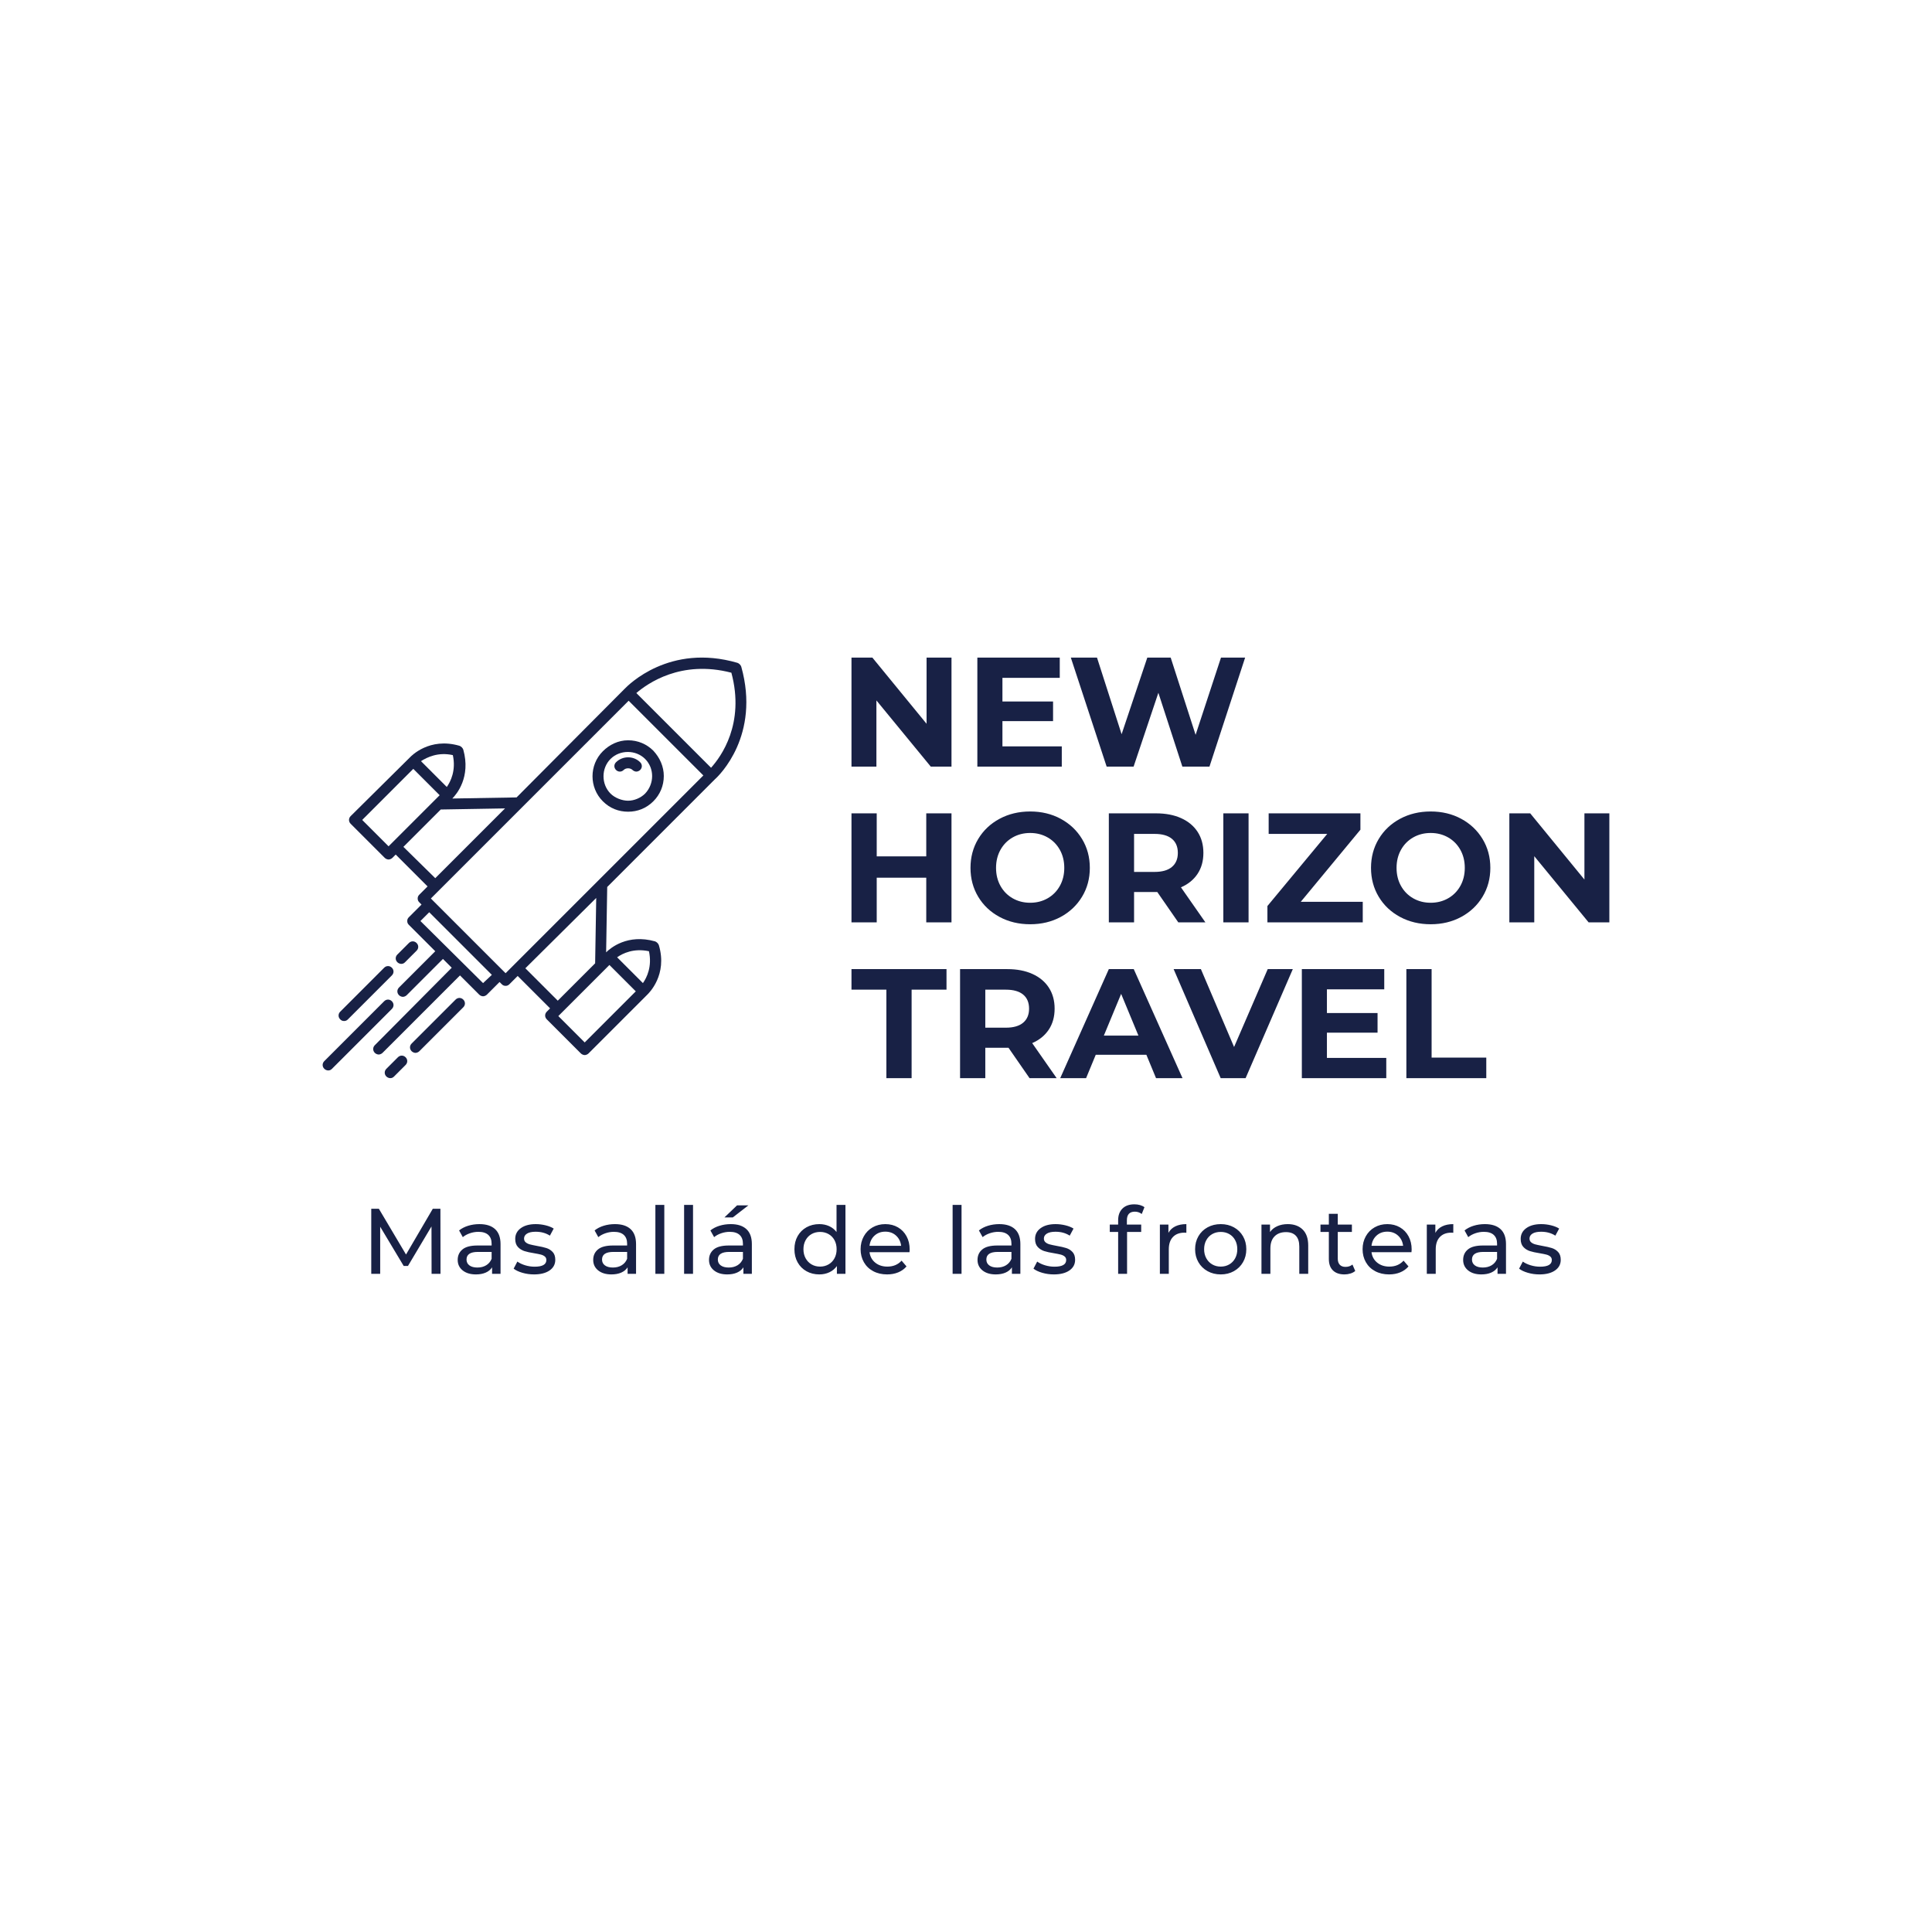 <svg version="1.1" preserveAspectRatio="none" xmlns="http://www.w3.org/2000/svg" width="500" height="500" viewBox="0 0 500 500"><rect width="100%" height="100%" fill="#FFFFFF" fill-opacity="1"/><svg viewBox="-12.167 107.793 367.137 176" width="333" height="159.635" x="83.5px" y="170.182px" xmlns="http://www.w3.org/2000/svg" xmlns:xlink="http://www.w3.org/1999/xlink" preserveAspectRatio="none"><defs></defs><style>.companyName {fill:#182145;fill-opacity:1;}.icon1 {fill:#182145;fill-opacity:1;}.icon2 {fill:#E35B34;fill-opacity:1;}.icon3 {fill:#E3D454;fill-opacity:1;}.icon3-str {stroke:#E3D454;stroke-opacity:1;}.text {fill:#182145;fill-opacity:1;}</style><g opacity="1" transform="rotate(0 -12.167 107.793)">
<svg width="120.895" height="120" x="-12.167" y="107.793" version="1.1" preserveAspectRatio="none" viewBox="11.8 12.246 77.125 76.555">
  <g transform="matrix(1 0 0 1 0 0)" class="icon1"><path d="M66.8,17.9C66.8,17.9,66.8,17.9,66.8,17.9L47.1,37.7l-11.7,0.2c0.8-0.8,3.4-3.9,2-8.9c-0.1-0.3-0.4-0.6-0.7-0.7  c-5.5-1.6-8.8,1.9-9,2.1L16.9,41.1c-0.4,0.4-0.4,1,0,1.4l6.2,6.2c0.2,0.2,0.5,0.3,0.7,0.3s0.5-0.1,0.7-0.3l0.6-0.6l5.8,5.8l-1.5,1.5  c-0.2,0.2-0.3,0.4-0.3,0.7s0.1,0.5,0.3,0.7l0.4,0.4l-2.3,2.3c-0.2,0.2-0.3,0.4-0.3,0.7s0.1,0.5,0.3,0.7l4.8,4.8l-6.6,6.6  c-0.4,0.4-0.4,1,0,1.4c0.2,0.2,0.5,0.3,0.7,0.3s0.5-0.1,0.7-0.3l6.6-6.6l1.6,1.6L21.3,82.8c-0.4,0.4-0.4,1,0,1.4  c0.2,0.2,0.5,0.3,0.7,0.3s0.5-0.1,0.7-0.3l14.1-14.1l3.5,3.5c0.2,0.2,0.5,0.3,0.7,0.3s0.5-0.1,0.7-0.3l2.3-2.3l0.4,0.4  c0.2,0.2,0.4,0.3,0.7,0.3s0.5-0.1,0.7-0.3l1.5-1.5l5.9,5.9l-0.6,0.6c-0.4,0.4-0.4,1,0,1.4l6.2,6.2c0.2,0.2,0.5,0.3,0.7,0.3  s0.5-0.1,0.7-0.3l10.7-10.7c0.3-0.3,3.7-3.6,2.1-9c-0.1-0.3-0.4-0.6-0.7-0.7c-5-1.4-8.1,1.2-8.9,2L63.6,54l19.6-19.6c0,0,0,0,0,0  c0.8-0.7,8.3-8,4.8-20.5c-0.1-0.3-0.4-0.6-0.7-0.7C74.9,9.6,67.4,17.3,66.8,17.9z M35.5,30c0.6,2.8-0.4,4.8-1.1,5.8l-4.7-4.7  C30.8,30.4,32.8,29.4,35.5,30z M19,41.8l9.3-9.3l4.8,4.8l-9.3,9.3L19,41.8z M26.5,46.7l6.8-6.8L45,39.7L32.3,52.4L26.5,46.7z   M41,71.5L29.6,60.2l1.6-1.6L42.6,70L41,71.5z M59.5,82.3l-4.8-4.8l9.3-9.3l4.8,4.8L59.5,82.3z M71.2,65.7c0.6,2.8-0.4,4.8-1.1,5.8  l-4.7-4.7C66.4,66.1,68.4,65.1,71.2,65.7z M61.4,67.9l-6.8,6.8l-5.9-5.9L61.6,56L61.4,67.9z M45.1,69.7L31.5,56.1l36-36l13.6,13.6  L45.1,69.7z M82.5,32.3L68.9,18.7c2-1.7,8.1-6.1,17.3-3.7C88.7,24.3,84.3,30.3,82.5,32.3z"></path><path d="M62.8,29.3c-2.5,2.5-2.5,6.6,0,9.1c1.3,1.3,2.9,1.9,4.6,1.9s3.3-0.6,4.6-1.9c1.2-1.2,1.9-2.8,1.9-4.6c0-1.7-0.7-3.3-1.9-4.6  c-1.2-1.2-2.8-1.9-4.6-1.9S64,28.1,62.8,29.3z M70.5,37c-0.8,0.8-2,1.3-3.1,1.3S65,37.8,64.2,37c-1.7-1.7-1.7-4.6,0-6.3  c1.7-1.7,4.6-1.7,6.3,0S72.2,35.2,70.5,37z"></path><path d="M65.2,32.7c0.4,0.4,1,0.4,1.4,0c0.4-0.4,1.2-0.4,1.6,0c0.2,0.2,0.5,0.3,0.7,0.3s0.5-0.1,0.7-0.3c0.4-0.4,0.4-1,0-1.4  c-1.2-1.2-3.2-1.2-4.4,0C64.8,31.7,64.8,32.3,65.2,32.7z"></path><path d="M26.1,68c0.3,0,0.5-0.1,0.7-0.3l2.1-2.1c0.4-0.4,0.4-1,0-1.4c-0.4-0.4-1-0.4-1.4,0l-2.1,2.1c-0.4,0.4-0.4,1,0,1.4  C25.6,67.9,25.9,68,26.1,68z"></path><path d="M12.8,87.4c0.3,0,0.5-0.1,0.7-0.3l10.9-10.9c0.4-0.4,0.4-1,0-1.4s-1-0.4-1.4,0L12.1,85.7c-0.4,0.4-0.4,1,0,1.4  C12.3,87.3,12.6,87.4,12.8,87.4z"></path><path d="M15.7,78.4c0.3,0,0.5-0.1,0.7-0.3l8-8c0.4-0.4,0.4-1,0-1.4s-1-0.4-1.4,0l-8,8c-0.4,0.4-0.4,1,0,1.4  C15.2,78.3,15.4,78.4,15.7,78.4z"></path><path d="M24.1,88.8c0.3,0,0.5-0.1,0.7-0.3l2.1-2.1c0.4-0.4,0.4-1,0-1.4s-1-0.4-1.4,0l-2.1,2.1c-0.4,0.4-0.4,1,0,1.4  C23.6,88.7,23.9,88.8,24.1,88.8z"></path><path d="M36,74.5l-8,8c-0.4,0.4-0.4,1,0,1.4c0.2,0.2,0.5,0.3,0.7,0.3s0.5-0.1,0.7-0.3l8-8c0.4-0.4,0.4-1,0-1.4S36.4,74.1,36,74.5z"></path></g>
</svg>
</g><g opacity="1" transform="rotate(0 138.727 107.793)">
<svg width="216.242" height="120" x="138.727" y="107.793" version="1.1" preserveAspectRatio="none" viewBox="3.32 -28 194.6 108">
  <g transform="matrix(1 0 0 1 0 0)" class="companyName"><path id="id-D6z1nYkh16" d="M22.60-28L29-28L29 0L23.68 0L9.72-17L9.72 0L3.32 0L3.32-28L8.68-28L22.60-11L22.60-28Z M42.08-5.20L57.32-5.20L57.32 0L35.64 0L35.64-28L56.80-28L56.80-22.80L42.08-22.80L42.08-16.72L55.08-16.72L55.08-11.68L42.08-11.68L42.08-5.20Z M98.20-28L104.40-28L95.24 0L88.28 0L82.12-18.96L75.76 0L68.84 0L59.64-28L66.36-28L72.68-8.32L79.28-28L85.28-28L91.68-8.16L98.20-28Z M22.52 12L29 12L29 40L22.52 40L22.52 28.52L9.80 28.52L9.80 40L3.32 40L3.32 12L9.80 12L9.80 23.04L22.52 23.04L22.52 12Z M49.20 40.48Q44.84 40.48 41.34 38.60Q37.84 36.72 35.86 33.42Q33.88 30.12 33.88 26L33.88 26Q33.88 21.88 35.86 18.58Q37.84 15.28 41.34 13.40Q44.84 11.52 49.20 11.52L49.20 11.52Q53.56 11.52 57.04 13.40Q60.52 15.28 62.52 18.58Q64.52 21.88 64.52 26L64.52 26Q64.52 30.12 62.52 33.42Q60.52 36.72 57.04 38.60Q53.56 40.48 49.20 40.48L49.20 40.48ZM49.20 34.96Q51.68 34.96 53.68 33.82Q55.68 32.68 56.82 30.64Q57.96 28.60 57.96 26L57.96 26Q57.96 23.40 56.82 21.36Q55.68 19.32 53.68 18.18Q51.68 17.04 49.20 17.04L49.20 17.04Q46.72 17.04 44.72 18.18Q42.72 19.32 41.58 21.36Q40.44 23.40 40.44 26L40.44 26Q40.44 28.60 41.58 30.64Q42.72 32.68 44.72 33.82Q46.72 34.96 49.20 34.96L49.20 34.96Z M94.20 40L87.24 40L81.84 32.20L81.52 32.20L75.88 32.20L75.88 40L69.40 40L69.40 12L81.52 12Q85.24 12 87.98 13.24Q90.72 14.48 92.20 16.76Q93.68 19.04 93.68 22.16L93.68 22.16Q93.68 25.28 92.18 27.54Q90.68 29.80 87.92 31L87.92 31L94.20 40ZM87.12 22.16Q87.12 19.80 85.60 18.54Q84.08 17.28 81.16 17.28L81.16 17.28L75.88 17.28L75.88 27.04L81.16 27.04Q84.08 27.04 85.60 25.76Q87.12 24.48 87.12 22.16L87.12 22.16Z M98.80 40L98.80 12L105.28 12L105.28 40L98.80 40Z M118.68 34.72L134.60 34.72L134.60 40L110.12 40L110.12 35.80L125.48 17.28L110.44 17.28L110.44 12L134 12L134 16.20L118.68 34.72Z M152.04 40.48Q147.68 40.48 144.18 38.60Q140.68 36.72 138.70 33.42Q136.72 30.12 136.72 26L136.72 26Q136.72 21.88 138.70 18.58Q140.68 15.28 144.18 13.40Q147.68 11.52 152.04 11.52L152.04 11.52Q156.40 11.52 159.88 13.40Q163.36 15.28 165.36 18.58Q167.36 21.88 167.36 26L167.36 26Q167.36 30.12 165.36 33.42Q163.36 36.72 159.88 38.60Q156.40 40.48 152.04 40.48L152.04 40.48ZM152.04 34.96Q154.52 34.96 156.52 33.82Q158.52 32.68 159.66 30.64Q160.80 28.60 160.80 26L160.80 26Q160.80 23.40 159.66 21.36Q158.52 19.32 156.52 18.18Q154.52 17.04 152.04 17.04L152.04 17.04Q149.56 17.04 147.56 18.18Q145.56 19.32 144.42 21.36Q143.28 23.40 143.28 26L143.28 26Q143.28 28.60 144.42 30.64Q145.56 32.68 147.56 33.82Q149.56 34.96 152.04 34.96L152.04 34.96Z M191.52 12L197.92 12L197.92 40L192.60 40L178.64 23L178.64 40L172.24 40L172.24 12L177.60 12L191.52 29L191.52 12Z M12.28 80L12.28 57.28L3.32 57.28L3.32 52L27.72 52L27.72 57.28L18.76 57.28L18.76 80L12.28 80Z M56 80L49.04 80L43.64 72.20L43.32 72.20L37.68 72.20L37.68 80L31.20 80L31.20 52L43.32 52Q47.04 52 49.78 53.24Q52.52 54.48 54 56.76Q55.48 59.04 55.48 62.16L55.48 62.16Q55.48 65.28 53.98 67.54Q52.48 69.80 49.72 71L49.72 71L56 80ZM48.92 62.16Q48.92 59.80 47.40 58.54Q45.88 57.28 42.96 57.28L42.96 57.28L37.68 57.28L37.68 67.04L42.96 67.04Q45.88 67.04 47.40 65.76Q48.92 64.48 48.92 62.16L48.92 62.16Z M81.52 80L79.04 74L66.04 74L63.56 80L56.92 80L69.40 52L75.80 52L88.32 80L81.52 80ZM68.12 69.08L77 69.08L72.56 58.36L68.12 69.08Z M110.20 52L116.64 52L104.52 80L98.12 80L86.04 52L93.04 52L101.56 72L110.20 52Z M125.40 74.80L140.64 74.80L140.64 80L118.96 80L118.96 52L140.12 52L140.12 57.20L125.40 57.20L125.40 63.28L138.40 63.28L138.40 68.32L125.40 68.32L125.40 74.80Z M145.80 80L145.80 52L152.28 52L152.28 74.72L166.32 74.72L166.32 80L145.80 80Z"/></g>
</svg>
</g><g opacity="1" transform="rotate(0 1.704 263.793)">
<svg width="339.394" height="20" x="1.704" y="263.793" version="1.1" preserveAspectRatio="none" viewBox="4.2 -29.92 511.92 30.16">
  <g transform="matrix(1 0 0 1 0 0)" class="text"><path id="id-D-YM9nyY425" d="M34 0L30.16 0L30.12-20.40L20-3.40L18.16-3.40L8.04-20.28L8.04 0L4.20 0L4.20-28L7.48-28L19.16-8.32L30.68-28L33.96-28L34 0Z M50.76-21.40Q55.16-21.40 57.50-19.24Q59.84-17.08 59.84-12.80L59.84-12.80L59.84 0L56.20 0L56.20-2.80Q55.24-1.32 53.46-0.54Q51.68 0.24 49.24 0.24L49.24 0.24Q45.68 0.24 43.54-1.48Q41.40-3.20 41.40-6L41.40-6Q41.40-8.80 43.44-10.50Q45.48-12.20 49.92-12.20L49.92-12.20L56.00-12.20L56.00-12.96Q56.00-15.44 54.56-16.76Q53.12-18.08 50.32-18.08L50.32-18.08Q48.44-18.08 46.64-17.46Q44.84-16.84 43.60-15.80L43.60-15.80L42.00-18.68Q43.64-20 45.92-20.70Q48.20-21.40 50.76-21.40L50.76-21.40ZM49.88-2.72Q52.08-2.72 53.68-3.70Q55.28-4.68 56.00-6.48L56.00-6.48L56.00-9.44L50.08-9.44Q45.20-9.44 45.20-6.16L45.20-6.16Q45.20-4.56 46.44-3.64Q47.68-2.72 49.88-2.72L49.88-2.72Z M74.24 0.24Q71.64 0.24 69.24-0.46Q66.84-1.16 65.48-2.24L65.48-2.24L67.08-5.28Q68.48-4.28 70.48-3.68Q72.48-3.08 74.52-3.08L74.52-3.08Q79.56-3.08 79.56-5.96L79.56-5.96Q79.56-6.92 78.88-7.48Q78.20-8.04 77.18-8.30Q76.16-8.56 74.28-8.88L74.28-8.88Q71.72-9.28 70.10-9.80Q68.48-10.32 67.32-11.56Q66.16-12.80 66.16-15.04L66.16-15.04Q66.16-17.92 68.56-19.66Q70.96-21.40 75.00-21.40L75.00-21.40Q77.12-21.40 79.24-20.88Q81.36-20.36 82.72-19.48L82.72-19.48L81.08-16.44Q78.48-18.12 74.96-18.12L74.96-18.12Q72.52-18.12 71.24-17.32Q69.96-16.52 69.96-15.20L69.96-15.20Q69.96-14.16 70.68-13.56Q71.40-12.96 72.46-12.68Q73.52-12.40 75.44-12.04L75.44-12.04Q78.00-11.60 79.58-11.10Q81.16-10.60 82.28-9.40Q83.40-8.20 83.40-6.04L83.40-6.04Q83.40-3.16 80.94-1.46Q78.48 0.24 74.24 0.24L74.24 0.24Z M109.08-21.40Q113.48-21.40 115.82-19.24Q118.16-17.08 118.16-12.80L118.16-12.80L118.16 0L114.52 0L114.52-2.80Q113.56-1.32 111.78-0.54Q110.00 0.24 107.56 0.24L107.56 0.24Q104.00 0.24 101.86-1.48Q99.72-3.20 99.72-6L99.72-6Q99.72-8.80 101.76-10.50Q103.80-12.20 108.24-12.20L108.24-12.20L114.32-12.20L114.32-12.96Q114.32-15.44 112.88-16.76Q111.44-18.08 108.64-18.08L108.64-18.08Q106.76-18.08 104.96-17.46Q103.16-16.84 101.92-15.80L101.92-15.80L100.32-18.68Q101.96-20 104.24-20.70Q106.52-21.40 109.08-21.40L109.08-21.40ZM108.20-2.72Q110.40-2.72 112.00-3.70Q113.60-4.68 114.32-6.48L114.32-6.48L114.32-9.44L108.40-9.44Q103.52-9.44 103.52-6.16L103.52-6.16Q103.52-4.56 104.76-3.64Q106.00-2.72 108.20-2.72L108.20-2.72Z M126.48 0L126.48-29.68L130.32-29.68L130.32 0L126.48 0Z M138.84 0L138.84-29.68L142.68-29.68L142.68 0L138.84 0Z M158.92-21.40Q163.32-21.40 165.66-19.24Q168-17.08 168-12.80L168-12.80L168 0L164.36 0L164.36-2.80Q163.40-1.32 161.62-0.54Q159.84 0.24 157.40 0.24L157.40 0.24Q153.84 0.24 151.70-1.48Q149.56-3.20 149.56-6L149.56-6Q149.56-8.80 151.60-10.50Q153.64-12.20 158.08-12.20L158.08-12.20L164.16-12.20L164.16-12.96Q164.16-15.44 162.72-16.76Q161.28-18.08 158.48-18.08L158.48-18.08Q156.60-18.08 154.80-17.46Q153-16.84 151.76-15.80L151.76-15.80L150.16-18.68Q151.80-20 154.08-20.70Q156.36-21.40 158.92-21.40L158.92-21.40ZM158.04-2.72Q160.24-2.72 161.84-3.70Q163.44-4.68 164.16-6.48L164.16-6.48L164.16-9.44L158.24-9.44Q153.36-9.44 153.36-6.16L153.36-6.16Q153.36-4.56 154.60-3.64Q155.84-2.72 158.04-2.72L158.04-2.72ZM156.20-24.28L161.64-29.48L166.52-29.48L159.80-24.28L156.20-24.28Z M204.44-29.68L208.28-29.68L208.28 0L204.60 0L204.60-3.36Q203.32-1.60 201.36-0.68Q199.40 0.24 197.04 0.24L197.04 0.24Q193.96 0.24 191.52-1.12Q189.08-2.48 187.70-4.94Q186.32-7.40 186.32-10.60L186.32-10.60Q186.32-13.80 187.70-16.24Q189.08-18.68 191.52-20.04Q193.96-21.40 197.04-21.40L197.04-21.40Q199.32-21.40 201.24-20.54Q203.16-19.68 204.44-18L204.44-18L204.44-29.68ZM197.36-3.12Q199.36-3.12 201-4.06Q202.64-5 203.56-6.70Q204.48-8.40 204.48-10.60L204.48-10.60Q204.48-12.80 203.56-14.50Q202.64-16.20 201-17.12Q199.36-18.04 197.36-18.04L197.36-18.04Q195.32-18.04 193.70-17.12Q192.08-16.20 191.14-14.50Q190.20-12.80 190.20-10.60L190.20-10.60Q190.20-8.40 191.14-6.70Q192.08-5 193.70-4.06Q195.32-3.12 197.36-3.12L197.36-3.12Z M235.92-10.48Q235.92-10.04 235.84-9.32L235.84-9.32L218.64-9.32Q219.00-6.52 221.10-4.82Q223.20-3.12 226.32-3.12L226.32-3.12Q230.12-3.12 232.44-5.68L232.44-5.68L234.56-3.20Q233.12-1.52 230.98-0.64Q228.84 0.24 226.20 0.24L226.20 0.24Q222.84 0.24 220.24-1.14Q217.64-2.52 216.22-5Q214.80-7.48 214.80-10.60L214.80-10.60Q214.80-13.68 216.18-16.16Q217.56-18.64 219.98-20.02Q222.40-21.40 225.44-21.40L225.44-21.40Q228.48-21.40 230.86-20.02Q233.24-18.64 234.58-16.16Q235.92-13.68 235.92-10.48L235.92-10.48ZM225.44-18.16Q222.68-18.16 220.82-16.48Q218.96-14.80 218.64-12.08L218.64-12.08L232.24-12.08Q231.92-14.76 230.06-16.46Q228.20-18.16 225.44-18.16L225.44-18.16Z M254.40 0L254.40-29.68L258.24-29.68L258.24 0L254.40 0Z M274.48-21.40Q278.88-21.40 281.22-19.24Q283.56-17.08 283.56-12.80L283.56-12.80L283.56 0L279.92 0L279.92-2.80Q278.96-1.32 277.18-0.54Q275.40 0.24 272.96 0.24L272.96 0.24Q269.40 0.24 267.26-1.48Q265.12-3.20 265.12-6L265.12-6Q265.12-8.80 267.16-10.50Q269.20-12.20 273.64-12.20L273.64-12.20L279.72-12.20L279.72-12.96Q279.72-15.44 278.28-16.76Q276.84-18.08 274.04-18.08L274.04-18.08Q272.16-18.08 270.36-17.46Q268.56-16.84 267.32-15.80L267.32-15.80L265.72-18.68Q267.36-20 269.64-20.70Q271.92-21.40 274.48-21.40L274.48-21.40ZM273.60-2.72Q275.80-2.72 277.40-3.70Q279.00-4.68 279.72-6.48L279.72-6.48L279.72-9.44L273.80-9.44Q268.92-9.44 268.92-6.16L268.92-6.16Q268.92-4.56 270.16-3.64Q271.40-2.72 273.60-2.72L273.60-2.72Z M297.96 0.24Q295.36 0.24 292.96-0.46Q290.56-1.16 289.20-2.24L289.20-2.24L290.80-5.28Q292.20-4.28 294.20-3.68Q296.20-3.08 298.24-3.08L298.24-3.08Q303.28-3.08 303.28-5.96L303.28-5.96Q303.28-6.92 302.60-7.48Q301.92-8.04 300.90-8.30Q299.88-8.56 298.00-8.88L298.00-8.88Q295.44-9.28 293.82-9.80Q292.20-10.32 291.04-11.56Q289.88-12.80 289.88-15.04L289.88-15.04Q289.88-17.92 292.28-19.66Q294.68-21.40 298.72-21.40L298.72-21.40Q300.84-21.40 302.96-20.88Q305.08-20.36 306.44-19.48L306.44-19.48L304.80-16.44Q302.20-18.12 298.68-18.12L298.68-18.12Q296.24-18.12 294.96-17.32Q293.68-16.52 293.68-15.20L293.68-15.20Q293.68-14.16 294.40-13.56Q295.12-12.96 296.18-12.68Q297.24-12.40 299.16-12.04L299.16-12.04Q301.72-11.60 303.30-11.10Q304.88-10.60 306.00-9.40Q307.12-8.20 307.12-6.04L307.12-6.04Q307.12-3.16 304.66-1.46Q302.20 0.24 297.96 0.24L297.96 0.24Z M332.84-26.76Q329.40-26.76 329.40-23.04L329.40-23.04L329.40-21.20L335.56-21.20L335.56-18.04L329.48-18.04L329.48 0L325.64 0L325.64-18.04L322.04-18.04L322.04-21.20L325.64-21.20L325.64-23.08Q325.64-26.24 327.48-28.08Q329.32-29.92 332.64-29.92L332.64-29.92Q333.92-29.92 335.04-29.60Q336.16-29.28 336.96-28.68L336.96-28.68L335.80-25.76Q334.48-26.76 332.84-26.76L332.84-26.76Z M347.28-17.64Q348.28-19.48 350.24-20.44Q352.20-21.40 355.00-21.40L355.00-21.40L355.00-17.68Q354.68-17.72 354.12-17.72L354.12-17.72Q351.00-17.72 349.22-15.86Q347.44-14 347.44-10.56L347.44-10.56L347.44 0L343.60 0L343.60-21.20L347.28-21.20L347.28-17.64Z M369.80 0.24Q366.64 0.24 364.12-1.16Q361.60-2.56 360.18-5.02Q358.76-7.48 358.76-10.60L358.76-10.60Q358.76-13.72 360.18-16.18Q361.60-18.64 364.12-20.02Q366.64-21.40 369.80-21.40L369.80-21.40Q372.96-21.40 375.46-20.02Q377.96-18.64 379.38-16.18Q380.80-13.72 380.80-10.60L380.80-10.60Q380.80-7.48 379.38-5.02Q377.96-2.56 375.46-1.16Q372.96 0.24 369.80 0.24L369.80 0.24ZM369.80-3.12Q371.84-3.12 373.46-4.06Q375.08-5 376.00-6.70Q376.92-8.40 376.92-10.60L376.92-10.60Q376.92-12.80 376.00-14.50Q375.08-16.20 373.46-17.12Q371.84-18.04 369.80-18.04L369.80-18.04Q367.76-18.04 366.14-17.12Q364.52-16.20 363.58-14.50Q362.64-12.80 362.64-10.60L362.64-10.60Q362.64-8.40 363.58-6.70Q364.52-5 366.14-4.06Q367.76-3.12 369.80-3.12L369.80-3.12Z M398.64-21.40Q402.68-21.40 405.06-19.06Q407.44-16.72 407.44-12.20L407.44-12.20L407.44 0L403.60 0L403.60-11.76Q403.60-14.84 402.12-16.40Q400.64-17.96 397.88-17.96L397.88-17.96Q394.76-17.96 392.96-16.14Q391.16-14.32 391.16-10.92L391.16-10.92L391.16 0L387.32 0L387.32-21.20L391.00-21.20L391.00-18Q392.16-19.64 394.14-20.52Q396.12-21.40 398.64-21.40L398.64-21.40Z M426.48-4L427.68-1.24Q426.84-0.52 425.60-0.14Q424.36 0.24 423.04 0.24L423.04 0.24Q419.84 0.24 418.08-1.48Q416.32-3.20 416.32-6.40L416.32-6.40L416.32-18.04L412.72-18.04L412.72-21.20L416.32-21.20L416.32-25.84L420.16-25.84L420.16-21.20L426.24-21.20L426.24-18.04L420.16-18.04L420.16-6.56Q420.16-4.84 421.02-3.92Q421.88-3 423.48-3L423.48-3Q425.24-3 426.48-4L426.48-4Z M451.96-10.48Q451.96-10.04 451.88-9.32L451.88-9.32L434.68-9.32Q435.04-6.52 437.14-4.82Q439.24-3.12 442.36-3.12L442.36-3.12Q446.16-3.12 448.48-5.68L448.48-5.68L450.60-3.20Q449.16-1.52 447.02-0.64Q444.88 0.24 442.24 0.24L442.24 0.24Q438.88 0.24 436.28-1.14Q433.68-2.52 432.26-5Q430.84-7.48 430.84-10.60L430.84-10.60Q430.84-13.68 432.22-16.16Q433.60-18.64 436.02-20.02Q438.44-21.40 441.48-21.40L441.48-21.40Q444.52-21.40 446.90-20.02Q449.28-18.64 450.62-16.16Q451.96-13.68 451.96-10.48L451.96-10.48ZM441.48-18.16Q438.72-18.16 436.86-16.48Q435.00-14.80 434.68-12.08L434.68-12.08L448.28-12.08Q447.96-14.76 446.10-16.46Q444.24-18.16 441.48-18.16L441.48-18.16Z M462.16-17.64Q463.16-19.48 465.12-20.44Q467.08-21.40 469.88-21.40L469.88-21.40L469.88-17.68Q469.56-17.72 469.00-17.72L469.00-17.72Q465.88-17.72 464.10-15.86Q462.32-14 462.32-10.56L462.32-10.56L462.32 0L458.48 0L458.48-21.20L462.16-21.20L462.16-17.64Z M483.48-21.40Q487.88-21.40 490.22-19.24Q492.56-17.08 492.56-12.80L492.56-12.80L492.56 0L488.92 0L488.92-2.80Q487.96-1.32 486.18-0.54Q484.40 0.24 481.96 0.24L481.96 0.24Q478.40 0.24 476.26-1.48Q474.12-3.20 474.12-6L474.12-6Q474.12-8.80 476.16-10.50Q478.20-12.20 482.64-12.20L482.64-12.20L488.72-12.20L488.72-12.96Q488.72-15.44 487.28-16.76Q485.84-18.08 483.04-18.08L483.04-18.08Q481.16-18.08 479.36-17.46Q477.56-16.84 476.32-15.80L476.32-15.80L474.72-18.68Q476.36-20 478.64-20.70Q480.92-21.40 483.48-21.40L483.48-21.40ZM482.60-2.72Q484.80-2.72 486.40-3.70Q488.00-4.68 488.72-6.48L488.72-6.48L488.72-9.44L482.80-9.44Q477.92-9.44 477.92-6.16L477.92-6.16Q477.92-4.56 479.16-3.64Q480.40-2.72 482.60-2.72L482.60-2.72Z M506.96 0.24Q504.36 0.24 501.96-0.46Q499.56-1.16 498.20-2.24L498.20-2.24L499.80-5.28Q501.20-4.28 503.20-3.68Q505.20-3.08 507.24-3.08L507.24-3.08Q512.28-3.08 512.28-5.96L512.28-5.96Q512.28-6.92 511.60-7.48Q510.92-8.04 509.90-8.30Q508.88-8.56 507.00-8.88L507.00-8.88Q504.44-9.28 502.82-9.80Q501.20-10.32 500.04-11.56Q498.88-12.80 498.88-15.04L498.88-15.04Q498.88-17.92 501.28-19.66Q503.68-21.40 507.72-21.40L507.72-21.40Q509.84-21.40 511.96-20.88Q514.08-20.36 515.44-19.48L515.44-19.48L513.80-16.44Q511.20-18.12 507.68-18.12L507.68-18.12Q505.24-18.12 503.96-17.32Q502.68-16.52 502.68-15.20L502.68-15.20Q502.68-14.16 503.40-13.56Q504.12-12.96 505.18-12.68Q506.24-12.40 508.16-12.04L508.16-12.04Q510.72-11.60 512.30-11.10Q513.88-10.60 515.00-9.40Q516.12-8.20 516.12-6.04L516.12-6.04Q516.12-3.16 513.66-1.46Q511.20 0.24 506.96 0.24L506.96 0.24Z"/></g>
</svg>
</g></svg></svg>